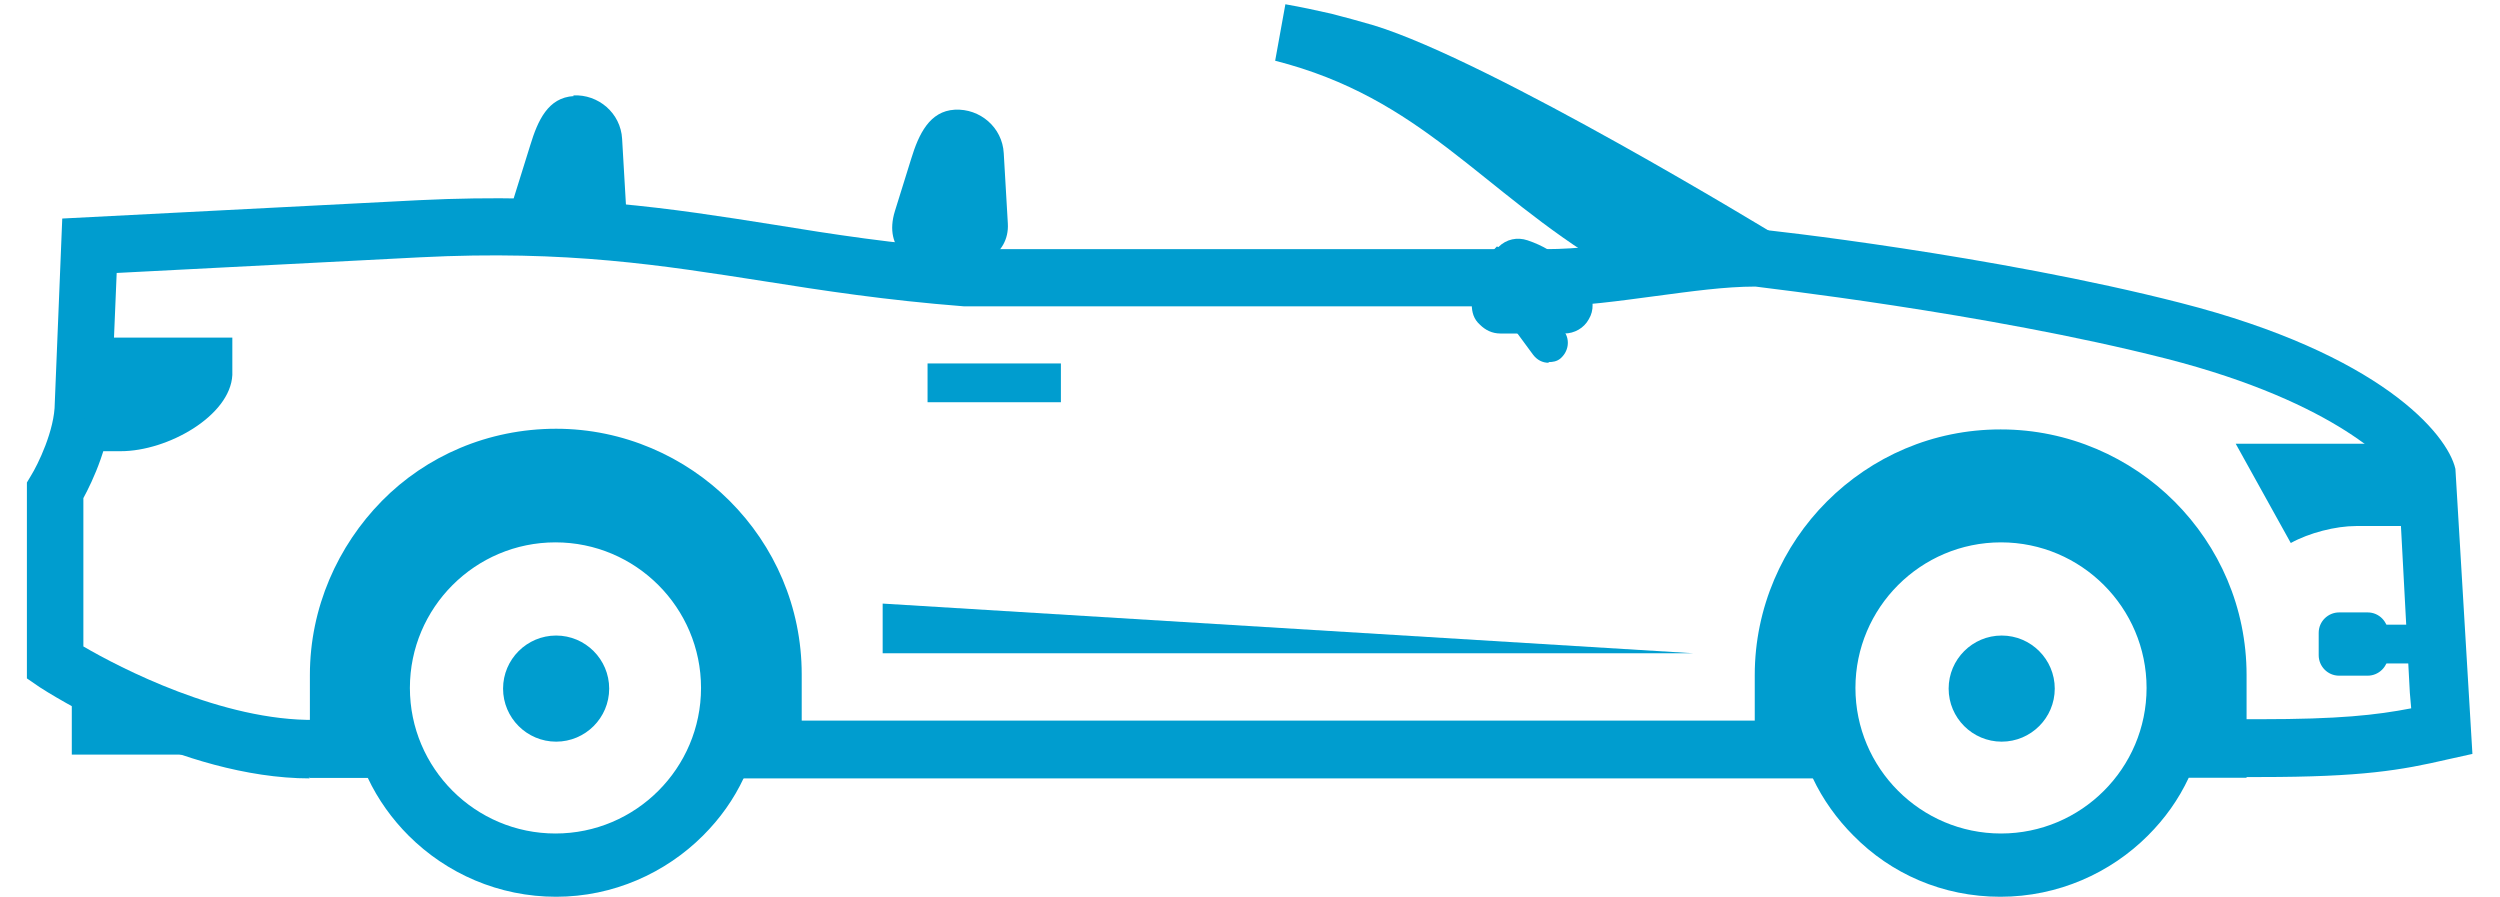 <svg width="92" height="33" viewBox="0 0 92 33" fill="none" xmlns="http://www.w3.org/2000/svg">
<g clip-path="url(#clip0_295_125959)">
<path fill-rule="evenodd" clip-rule="evenodd" d="M35.136 4.037C34.209 4.087 33.809 4.938 33.533 5.84L32.933 7.767C32.056 10.596 37.238 10.621 37.088 8.218L36.938 5.639C36.888 4.688 36.062 3.987 35.136 4.037Z" fill="#009DCF"/>
<path d="M11.404 28.645C6.672 28.645 1.691 25.441 1.465 25.291L0.99 24.965V17.756L1.14 17.505C1.39 17.105 2.016 15.828 2.016 14.827L2.291 8.042L15.409 7.367C21.067 7.091 24.672 7.667 28.477 8.268C30.629 8.618 32.857 8.969 35.586 9.169H56.865C58.091 9.169 59.343 8.994 60.645 8.819C61.971 8.643 63.348 8.443 64.725 8.443C64.925 8.443 73.412 9.394 80.246 11.147C87.581 13.024 90.059 15.953 90.359 17.255L90.985 27.744L90.084 27.944C88.357 28.345 86.93 28.595 83.175 28.595H79.219V26.467H83.175C86.079 26.467 87.43 26.317 88.732 26.067L88.682 25.491L88.257 17.53C88.106 17.205 86.079 14.827 79.72 13.199C73.036 11.497 64.7 10.571 64.6 10.546C63.473 10.546 62.247 10.721 60.92 10.896C59.593 11.072 58.216 11.272 56.84 11.272H35.461C32.582 11.046 30.304 10.696 28.101 10.346C24.396 9.77 20.891 9.194 15.459 9.469L4.294 10.045L4.094 14.852C4.094 16.279 3.393 17.73 3.068 18.331V23.789C4.394 24.565 8.199 26.542 11.604 26.492H14.833V28.62H11.629C11.629 28.62 11.454 28.62 11.354 28.62L11.404 28.645ZM68.08 28.645H26.048V26.517H68.08V28.645Z" fill="#009DCF"/>
<path fill-rule="evenodd" clip-rule="evenodd" d="M3.168 13.8C3.118 14.852 3.093 15.953 3.093 16.604H4.444C6.172 16.604 8.475 15.302 8.55 13.8V12.424H3.118V13.8H3.168Z" fill="#009DCF"/>
<path fill-rule="evenodd" clip-rule="evenodd" d="M82.274 16.329L84.301 19.983C84.977 19.608 85.954 19.358 86.705 19.358H86.755C87.806 19.358 88.858 19.358 89.934 19.358L89.884 19.182C89.809 18.832 88.782 17.105 87.756 16.329H82.274Z" fill="#009DCF"/>
<path fill-rule="evenodd" clip-rule="evenodd" d="M27.375 28.62C27 29.421 26.499 30.122 25.873 30.748C24.496 32.125 22.569 33.001 20.466 33.001C18.363 33.001 16.436 32.15 15.034 30.748C14.433 30.147 13.907 29.421 13.532 28.62H11.404V24.84C11.404 22.362 12.43 20.084 14.057 18.431C15.684 16.779 17.963 15.778 20.466 15.778C22.944 15.778 25.222 16.804 26.849 18.431C28.502 20.084 29.503 22.337 29.503 24.815V28.595H27.375V28.62ZM73.637 19.959C70.683 19.959 68.28 22.362 68.28 25.316C68.28 28.27 70.683 30.673 73.637 30.673C76.591 30.673 78.994 28.27 78.994 25.316C78.994 22.362 76.591 19.959 73.637 19.959ZM20.441 19.959C17.487 19.959 15.084 22.362 15.084 25.316C15.084 28.27 17.487 30.673 20.441 30.673C23.395 30.673 25.798 28.27 25.798 25.316C25.798 22.362 23.395 19.959 20.441 19.959ZM73.637 15.803C76.115 15.803 78.394 16.829 80.021 18.456C81.673 20.109 82.674 22.362 82.674 24.84V28.62H80.546C80.171 29.421 79.67 30.122 79.044 30.748C77.668 32.125 75.74 33.001 73.612 33.001C71.484 33.001 69.582 32.15 68.205 30.748C67.604 30.147 67.078 29.421 66.703 28.62H64.575V24.84C64.575 22.362 65.601 20.084 67.229 18.456C68.881 16.804 71.134 15.803 73.612 15.803H73.637Z" fill="#009DCF"/>
<path fill-rule="evenodd" clip-rule="evenodd" d="M73.662 23.388C72.586 23.388 71.71 24.264 71.71 25.341C71.71 26.417 72.586 27.293 73.662 27.293C74.739 27.293 75.615 26.417 75.615 25.341C75.615 24.264 74.739 23.388 73.662 23.388Z" fill="#009DCF"/>
<path d="M39.041 13.375H34.134V14.802H39.041V13.375Z" fill="#009DCF"/>
<path fill-rule="evenodd" clip-rule="evenodd" d="M20.466 23.388C19.389 23.388 18.513 24.264 18.513 25.341C18.513 26.417 19.389 27.293 20.466 27.293C21.542 27.293 22.418 26.417 22.418 25.341C22.418 24.264 21.542 23.388 20.466 23.388Z" fill="#009DCF"/>
<path fill-rule="evenodd" clip-rule="evenodd" d="M32.482 22.212V24.039H62.297L32.482 22.212Z" fill="#009DCF"/>
<path d="M89.934 22.988H87.531V24.415H89.934V22.988Z" fill="#009DCF"/>
<path d="M86.079 22.537H87.13C87.556 22.537 87.881 22.887 87.881 23.288V24.114C87.881 24.54 87.531 24.865 87.13 24.865H86.079C85.653 24.865 85.328 24.515 85.328 24.114V23.288C85.328 22.862 85.678 22.537 86.079 22.537Z" fill="#009DCF"/>
<path fill-rule="evenodd" clip-rule="evenodd" d="M2.642 24.765V27.769H10.452V27.544C7.198 27.243 3.944 25.541 2.642 24.79V24.765Z" fill="#009DCF"/>
<path fill-rule="evenodd" clip-rule="evenodd" d="M21.117 3.536C20.166 3.587 19.79 4.438 19.515 5.339L18.914 7.266C18.864 7.442 18.839 7.592 18.814 7.717C20.266 7.792 21.668 7.917 23.044 8.043C23.044 7.942 23.069 7.817 23.044 7.692L22.894 5.114C22.844 4.162 22.018 3.461 21.092 3.511L21.117 3.536Z" fill="#009DCF"/>
<path fill-rule="evenodd" clip-rule="evenodd" d="M65.301 8.618C65.301 8.618 54.887 2.26 50.556 0.933C50.03 0.783 49.505 0.633 49.004 0.507C48.453 0.382 47.877 0.257 47.302 0.157L46.926 2.235C52.334 3.612 54.461 6.991 59.168 9.82C59.919 10.271 63.498 9.995 64.224 10.421L65.301 8.593V8.618Z" fill="#009DCF"/>
<path fill-rule="evenodd" clip-rule="evenodd" d="M55.087 9.069C54.486 9.67 54.186 10.371 54.161 11.197C54.161 11.497 54.236 11.748 54.461 11.948C54.662 12.148 54.912 12.273 55.212 12.273H57.565C57.941 12.273 58.291 12.073 58.467 11.748C58.667 11.422 58.642 11.021 58.467 10.696C58.041 9.995 57.34 9.219 56.214 8.844C55.838 8.718 55.438 8.794 55.137 9.094L55.087 9.069Z" fill="#009DCF"/>
<path d="M56.99 13.35C56.764 13.35 56.564 13.249 56.414 13.049L55.087 11.247C54.862 10.921 54.937 10.496 55.237 10.245C55.563 10.02 55.989 10.095 56.239 10.396L57.566 12.198C57.791 12.524 57.716 12.949 57.415 13.2C57.29 13.3 57.14 13.325 56.99 13.325V13.35Z" fill="#009DCF"/>
</g>
<defs>
<clipPath id="clip0_295_125959">
<rect width="90.021" height="32.844" fill="white" transform="translate(0.99 0.157)"/>
</clipPath>
</defs>
</svg>
